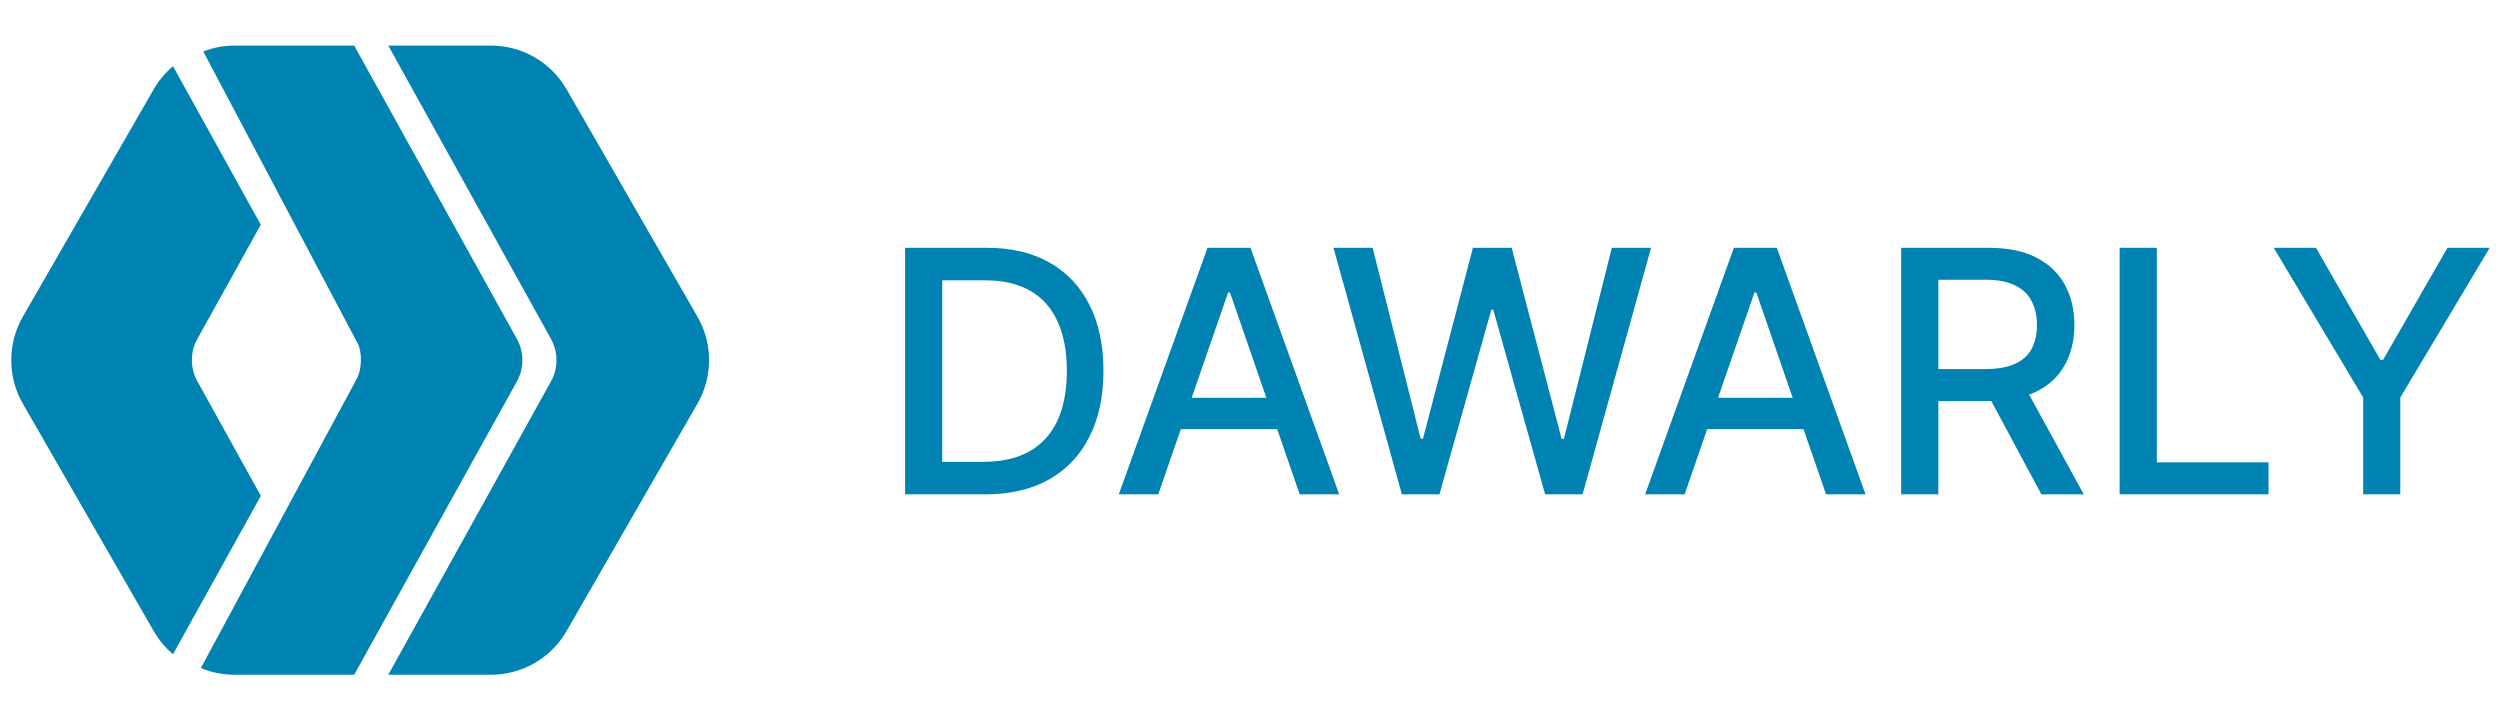 <svg width="177" height="51" viewBox="0 0 177 51" fill="none" xmlns="http://www.w3.org/2000/svg">
<path d="M69.728 35H64.078V17.546H69.907C71.618 17.546 73.086 17.895 74.314 18.594C75.541 19.287 76.481 20.284 77.135 21.585C77.794 22.881 78.123 24.435 78.123 26.247C78.123 28.065 77.791 29.628 77.126 30.935C76.467 32.242 75.512 33.247 74.262 33.952C73.012 34.651 71.501 35 69.728 35ZM66.711 32.699H69.584C70.913 32.699 72.018 32.449 72.899 31.949C73.779 31.443 74.439 30.713 74.876 29.759C75.314 28.798 75.532 27.628 75.532 26.247C75.532 24.878 75.314 23.716 74.876 22.761C74.444 21.807 73.799 21.082 72.941 20.588C72.084 20.094 71.018 19.847 69.745 19.847H66.711V32.699ZM82.005 35H79.21L85.491 17.546H88.534L94.815 35H92.019L87.085 20.716H86.948L82.005 35ZM82.474 28.165H91.542V30.381H82.474V28.165ZM99.253 35L94.412 17.546H97.182L100.583 31.062H100.745L104.282 17.546H107.026L110.563 31.071H110.725L114.117 17.546H116.895L112.046 35H109.395L105.722 21.926H105.586L101.912 35H99.253ZM119.271 35H116.475L122.757 17.546H125.799L132.081 35H129.285L124.35 20.716H124.214L119.271 35ZM119.74 28.165H128.808V30.381H119.74V28.165ZM134.601 35V17.546H140.823C142.175 17.546 143.297 17.778 144.189 18.244C145.087 18.71 145.757 19.355 146.201 20.179C146.644 20.997 146.865 21.943 146.865 23.017C146.865 24.085 146.641 25.026 146.192 25.838C145.749 26.645 145.078 27.273 144.181 27.722C143.289 28.171 142.167 28.395 140.814 28.395H136.101V26.128H140.576C141.428 26.128 142.121 26.006 142.655 25.761C143.195 25.517 143.59 25.162 143.84 24.696C144.09 24.23 144.215 23.671 144.215 23.017C144.215 22.358 144.087 21.787 143.831 21.304C143.581 20.821 143.186 20.452 142.647 20.196C142.113 19.935 141.411 19.804 140.542 19.804H137.235V35H134.601ZM143.218 27.125L147.53 35H144.53L140.303 27.125H143.218ZM150.07 35V17.546H152.703V32.733H160.613V35H150.07ZM160.981 17.546H163.973L168.532 25.48H168.72L173.279 17.546H176.271L169.939 28.148V35H167.314V28.148L160.981 17.546Z" fill="#0083B3"/>
<path d="M12.249 46.321C11.704 45.859 11.242 45.305 10.886 44.685L1.621 28.589C1.081 27.649 0.797 26.584 0.797 25.5C0.797 24.416 1.081 23.352 1.621 22.412L10.886 6.315C11.243 5.698 11.704 5.148 12.248 4.688L18.464 15.91L13.975 23.991C13.719 24.451 13.585 24.968 13.585 25.494C13.585 26.02 13.719 26.537 13.975 26.997L18.468 35.105L12.249 46.321ZM40.109 6.315L49.374 22.411C49.917 23.35 50.203 24.415 50.203 25.5C50.203 26.584 49.917 27.649 49.374 28.588L40.109 44.684C39.567 45.623 38.788 46.402 37.85 46.945C36.911 47.487 35.847 47.772 34.763 47.773H27.49L39.013 26.997C39.266 26.538 39.4 26.023 39.4 25.5C39.4 24.976 39.266 24.461 39.013 24.003L27.49 3.227H34.763C35.847 3.227 36.911 3.513 37.849 4.055C38.788 4.597 39.567 5.377 40.109 6.315ZM14.391 3.641C15.098 3.368 15.849 3.228 16.607 3.227H25.076L36.599 24.003C36.853 24.461 36.986 24.976 36.986 25.5C36.986 26.023 36.853 26.538 36.599 26.997L25.076 47.773H16.608C15.786 47.773 14.964 47.605 14.22 47.298L25.263 26.811C25.619 26.169 25.663 24.923 25.306 24.282L14.391 3.641Z" fill="#0083B3"/>
</svg>
